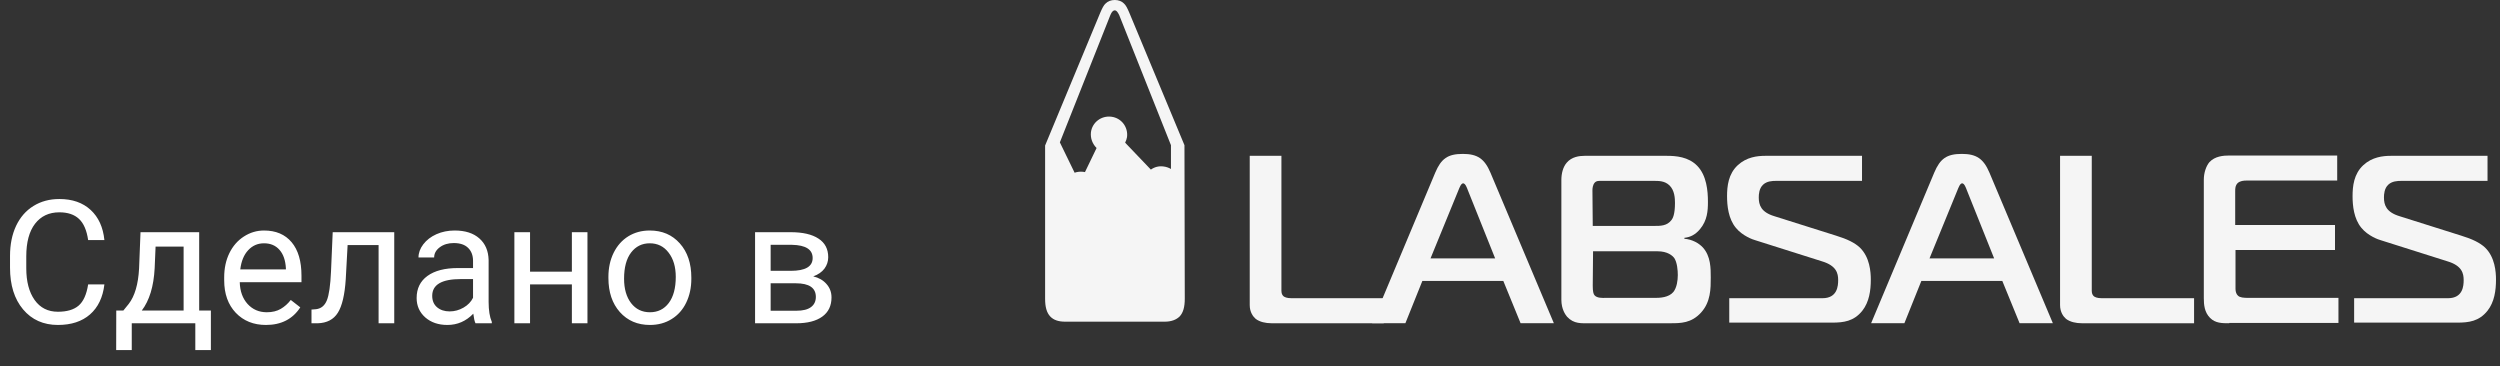 <svg width="232" height="34" viewBox="0 0 232 34" fill="none" xmlns="http://www.w3.org/2000/svg">
<rect x="0" y="0" width="232" height="34" fill="#333333" stroke="none"/>
<g opacity="0.95">
<path d="M117.984 29.997C117.46 29.997 116.907 29.881 116.528 29.59C116.295 29.387 115.975 28.98 115.975 28.313V14.461H118.916V26.832C118.916 27.006 118.887 27.296 119.12 27.5C119.207 27.558 119.382 27.674 119.848 27.674H128.411V29.997H117.984Z" fill="white"/>
<path d="M133.188 16.026C133.741 14.719 134.353 14.283 135.751 14.283C137.091 14.283 137.761 14.719 138.314 16.026L144.197 29.993H141.11L139.508 26.073H131.994L130.421 29.993H127.334L133.188 16.026ZM132.751 23.982H138.751L136.217 17.652C136.13 17.419 135.984 17.013 135.78 17.013C135.576 17.013 135.431 17.448 135.343 17.652L132.751 23.982Z" fill="white"/>
<path d="M154.68 14.461C155.525 14.461 156.69 14.549 157.506 15.391C158.379 16.291 158.496 17.714 158.496 18.73C158.496 19.572 158.438 20.443 157.768 21.256C157.331 21.779 156.865 22.011 156.311 22.069V22.157C157.04 22.215 157.651 22.563 158.03 22.97C158.758 23.783 158.758 24.886 158.758 25.757C158.758 26.773 158.758 28.022 157.855 29.009C156.952 29.997 155.962 29.997 155.001 29.997H147.545C146.759 29.997 146.06 30.084 145.419 29.387C145.273 29.213 144.895 28.69 144.895 27.819V16.697C144.895 16.117 145.04 15.507 145.39 15.1C145.856 14.549 146.555 14.461 147.05 14.461H154.68ZM147.807 20.966H153.515C154.098 20.966 154.71 20.966 155.117 20.414C155.234 20.269 155.438 19.892 155.438 18.846C155.438 18.411 155.409 17.656 154.913 17.191C154.477 16.785 153.952 16.785 153.457 16.785H148.652C148.419 16.785 148.156 16.755 147.982 16.959C147.807 17.162 147.778 17.481 147.778 17.656L147.807 20.966ZM147.807 26.512C147.807 27.035 147.865 27.296 147.982 27.412C148.215 27.674 148.71 27.645 148.943 27.645H153.574C154.04 27.645 154.855 27.616 155.292 27.093C155.612 26.686 155.7 26.019 155.7 25.525C155.7 25.089 155.642 24.363 155.379 23.957C155.205 23.725 154.768 23.318 153.807 23.318H147.836L147.807 26.512Z" fill="white"/>
<path d="M160.475 27.674H169.125C170.523 27.674 170.582 26.512 170.582 25.989C170.582 25.38 170.436 24.654 169.067 24.247L162.922 22.302C162.689 22.244 161.699 21.895 161.087 21.14C160.388 20.298 160.271 19.078 160.271 18.207C160.271 17.278 160.388 16.146 161.262 15.333C162.077 14.578 163.067 14.461 163.825 14.461H172.795V16.785H164.844C164.436 16.785 163.97 16.814 163.621 17.133C163.242 17.481 163.213 18.033 163.213 18.323C163.213 19.02 163.417 19.688 164.669 20.066L170.378 21.866C171.426 22.186 172.125 22.534 172.591 22.97C173.523 23.87 173.611 25.235 173.611 25.96C173.611 26.948 173.465 28.022 172.824 28.835C172.038 29.823 171.077 29.939 170.028 29.939H160.475V27.674Z" fill="white"/>
<path d="M179.495 16.024C180.048 14.718 180.66 14.282 182.058 14.282C183.397 14.282 184.067 14.718 184.621 16.024L190.504 29.992H187.417L185.815 26.072H178.301L176.728 29.992H173.641L179.495 16.024ZM179.058 23.981H185.057L182.524 17.651C182.436 17.418 182.291 17.012 182.087 17.012C181.883 17.012 181.737 17.447 181.65 17.651L179.058 23.981Z" fill="white"/>
<path d="M193.183 29.997C192.659 29.997 192.106 29.881 191.727 29.59C191.494 29.387 191.174 28.98 191.174 28.313V14.461H194.115V26.832C194.115 27.006 194.086 27.296 194.319 27.5C194.407 27.558 194.581 27.674 195.047 27.674H203.61V29.997H193.183Z" fill="white"/>
<path d="M206.873 29.997C206.203 29.997 205.591 29.997 205.096 29.503C204.572 28.98 204.514 28.283 204.514 27.674V16.668C204.514 16.058 204.718 15.419 205.038 15.042C205.562 14.49 206.319 14.432 206.902 14.432H216.892V16.755H208.475C208.212 16.755 207.892 16.784 207.659 16.988C207.426 17.22 207.426 17.51 207.426 17.742V20.879H216.688V23.202H207.455V26.831C207.455 27.064 207.543 27.325 207.688 27.441C207.863 27.615 208.212 27.644 208.678 27.644H217.008V29.968H206.873V29.997Z" fill="white"/>
<path d="M218.551 27.674H227.172C228.57 27.674 228.628 26.512 228.628 25.989C228.628 25.38 228.483 24.654 227.114 24.247L220.969 22.302C220.736 22.244 219.745 21.895 219.134 21.14C218.435 20.298 218.318 19.078 218.318 18.207C218.318 17.278 218.435 16.146 219.309 15.333C220.124 14.578 221.114 14.461 221.872 14.461H230.842V16.785H222.862C222.454 16.785 221.988 16.814 221.639 17.133C221.26 17.481 221.231 18.033 221.231 18.323C221.231 19.02 221.435 19.688 222.687 20.066L228.395 21.866C229.444 22.186 230.143 22.534 230.609 22.97C231.541 23.87 231.628 25.235 231.628 25.96C231.628 26.948 231.483 28.022 230.842 28.835C230.056 29.823 229.094 29.939 228.046 29.939H218.464V27.674H218.551Z" fill="white"/>
<path d="M109.918 13.474L104.792 1.162C104.617 0.755 104.471 0.465 104.297 0.319C104.093 0.116 103.801 0 103.452 0C103.102 0 102.811 0.116 102.607 0.319C102.433 0.465 102.287 0.755 102.112 1.162L96.986 13.503V27.731C96.986 28.486 97.132 29.009 97.452 29.357C97.773 29.706 98.239 29.851 98.85 29.851H108.083C108.694 29.851 109.16 29.677 109.481 29.357C109.801 29.009 109.947 28.486 109.947 27.731L109.918 13.474ZM108.665 13.474V15.681C108.461 15.564 108.228 15.477 107.966 15.448C107.529 15.39 107.122 15.506 106.801 15.739L104.413 13.241C104.5 13.067 104.559 12.893 104.588 12.719C104.704 11.789 104.064 10.947 103.132 10.831C102.2 10.715 101.355 11.354 101.238 12.283C101.18 12.835 101.384 13.357 101.763 13.735L100.685 15.971C100.627 15.971 100.569 15.942 100.51 15.942C100.248 15.913 99.957 15.942 99.724 16.029L98.355 13.212L103.044 1.394C103.161 1.103 103.306 0.958 103.452 0.958C103.598 0.958 103.714 1.103 103.86 1.394L108.665 13.474Z" fill="white"/>
<path d="M108.665 18.528V27.82C108.665 28.168 108.607 28.401 108.49 28.517C108.374 28.633 108.141 28.691 107.82 28.691H99.083C98.763 28.691 98.529 28.633 98.413 28.517C98.296 28.401 98.238 28.168 98.238 27.82V14.927L98.996 16.495C98.792 16.727 98.675 17.018 98.617 17.366C98.5 18.295 99.141 19.137 100.073 19.254C101.005 19.37 101.85 18.731 101.966 17.802C102.024 17.25 101.821 16.727 101.471 16.379L102.549 14.143C102.607 14.143 102.665 14.172 102.723 14.172C103.131 14.23 103.539 14.114 103.859 13.911L106.277 16.408C106.189 16.553 106.16 16.727 106.131 16.902C106.015 17.831 106.655 18.673 107.587 18.789C107.966 18.818 108.345 18.731 108.665 18.528Z" fill="white"/>
</g>
<path d="M9.688 26.391C9.547 27.594 9.102 28.523 8.352 29.18C7.607 29.831 6.615 30.156 5.375 30.156C4.031 30.156 2.953 29.674 2.141 28.711C1.333 27.747 0.93 26.458 0.93 24.844V23.75C0.93 22.693 1.117 21.763 1.492 20.961C1.872 20.159 2.409 19.544 3.102 19.117C3.794 18.685 4.596 18.469 5.508 18.469C6.716 18.469 7.685 18.807 8.414 19.484C9.143 20.156 9.568 21.088 9.688 22.281H8.18C8.049 21.375 7.766 20.719 7.328 20.312C6.896 19.906 6.289 19.703 5.508 19.703C4.549 19.703 3.797 20.057 3.25 20.766C2.708 21.474 2.438 22.482 2.438 23.789V24.891C2.438 26.125 2.695 27.107 3.211 27.836C3.727 28.565 4.448 28.93 5.375 28.93C6.208 28.93 6.846 28.742 7.289 28.367C7.737 27.987 8.034 27.328 8.18 26.391H9.688ZM11.445 28.82L11.945 28.203C12.508 27.474 12.828 26.38 12.906 24.922L13.039 21.547H18.484V28.82H19.57V32.484H18.125V30H12.227V32.484H10.781L10.789 28.82H11.445ZM13.156 28.82H17.039V22.883H14.438L14.352 24.898C14.263 26.581 13.865 27.888 13.156 28.82ZM24.68 30.156C23.534 30.156 22.602 29.781 21.883 29.031C21.164 28.276 20.805 27.268 20.805 26.008V25.742C20.805 24.904 20.963 24.156 21.281 23.5C21.604 22.838 22.052 22.323 22.625 21.953C23.203 21.578 23.828 21.391 24.5 21.391C25.599 21.391 26.453 21.753 27.062 22.477C27.672 23.201 27.977 24.237 27.977 25.586V26.188H22.25C22.271 27.021 22.513 27.695 22.977 28.211C23.445 28.721 24.039 28.977 24.758 28.977C25.268 28.977 25.701 28.872 26.055 28.664C26.409 28.456 26.719 28.18 26.984 27.836L27.867 28.523C27.159 29.612 26.096 30.156 24.68 30.156ZM24.5 22.578C23.917 22.578 23.427 22.792 23.031 23.219C22.635 23.641 22.391 24.234 22.297 25H26.531V24.891C26.49 24.156 26.292 23.588 25.938 23.188C25.583 22.781 25.104 22.578 24.5 22.578ZM36.586 21.547V30H35.133V22.742H32.258L32.086 25.906C31.992 27.359 31.747 28.398 31.352 29.023C30.961 29.648 30.338 29.974 29.484 30H28.906V28.727L29.32 28.695C29.789 28.643 30.125 28.372 30.328 27.883C30.531 27.393 30.662 26.487 30.719 25.164L30.875 21.547H36.586ZM44.125 30C44.042 29.833 43.974 29.537 43.922 29.109C43.25 29.807 42.448 30.156 41.516 30.156C40.682 30.156 39.997 29.922 39.461 29.453C38.93 28.979 38.664 28.38 38.664 27.656C38.664 26.776 38.997 26.094 39.664 25.609C40.336 25.12 41.279 24.875 42.492 24.875H43.898V24.211C43.898 23.706 43.747 23.305 43.445 23.008C43.143 22.706 42.698 22.555 42.109 22.555C41.594 22.555 41.161 22.685 40.812 22.945C40.464 23.206 40.289 23.521 40.289 23.891H38.836C38.836 23.469 38.984 23.062 39.281 22.672C39.583 22.276 39.99 21.963 40.5 21.734C41.016 21.505 41.581 21.391 42.195 21.391C43.169 21.391 43.932 21.635 44.484 22.125C45.036 22.609 45.323 23.279 45.344 24.133V28.023C45.344 28.799 45.443 29.417 45.641 29.875V30H44.125ZM41.727 28.898C42.18 28.898 42.609 28.781 43.016 28.547C43.422 28.312 43.716 28.008 43.898 27.633V25.898H42.766C40.995 25.898 40.109 26.417 40.109 27.453C40.109 27.906 40.26 28.26 40.562 28.516C40.865 28.771 41.253 28.898 41.727 28.898ZM54.516 30H53.07V26.391H49.188V30H47.734V21.547H49.188V25.211H53.07V21.547H54.516V30ZM56.461 25.695C56.461 24.867 56.622 24.122 56.945 23.461C57.273 22.799 57.727 22.289 58.305 21.93C58.888 21.57 59.552 21.391 60.297 21.391C61.448 21.391 62.378 21.789 63.086 22.586C63.8 23.383 64.156 24.443 64.156 25.766V25.867C64.156 26.69 63.997 27.43 63.68 28.086C63.367 28.737 62.917 29.245 62.328 29.609C61.745 29.974 61.073 30.156 60.312 30.156C59.167 30.156 58.237 29.758 57.523 28.961C56.815 28.164 56.461 27.109 56.461 25.797V25.695ZM57.914 25.867C57.914 26.805 58.13 27.557 58.562 28.125C59 28.693 59.583 28.977 60.312 28.977C61.047 28.977 61.63 28.69 62.062 28.117C62.495 27.539 62.711 26.732 62.711 25.695C62.711 24.768 62.49 24.018 62.047 23.445C61.609 22.867 61.026 22.578 60.297 22.578C59.583 22.578 59.008 22.862 58.57 23.43C58.133 23.997 57.914 24.81 57.914 25.867ZM70.07 30V21.547H73.367C74.492 21.547 75.354 21.745 75.953 22.141C76.557 22.531 76.859 23.107 76.859 23.867C76.859 24.258 76.742 24.612 76.508 24.93C76.273 25.242 75.927 25.482 75.469 25.648C75.979 25.768 76.388 26.003 76.695 26.352C77.008 26.701 77.164 27.117 77.164 27.602C77.164 28.378 76.878 28.971 76.305 29.383C75.737 29.794 74.932 30 73.891 30H70.07ZM71.516 26.289V28.836H73.906C74.51 28.836 74.961 28.724 75.258 28.5C75.56 28.276 75.711 27.961 75.711 27.555C75.711 26.711 75.091 26.289 73.852 26.289H71.516ZM71.516 25.133H73.383C74.737 25.133 75.414 24.737 75.414 23.945C75.414 23.154 74.773 22.745 73.492 22.719H71.516V25.133Z" fill="white"/>
</svg>
